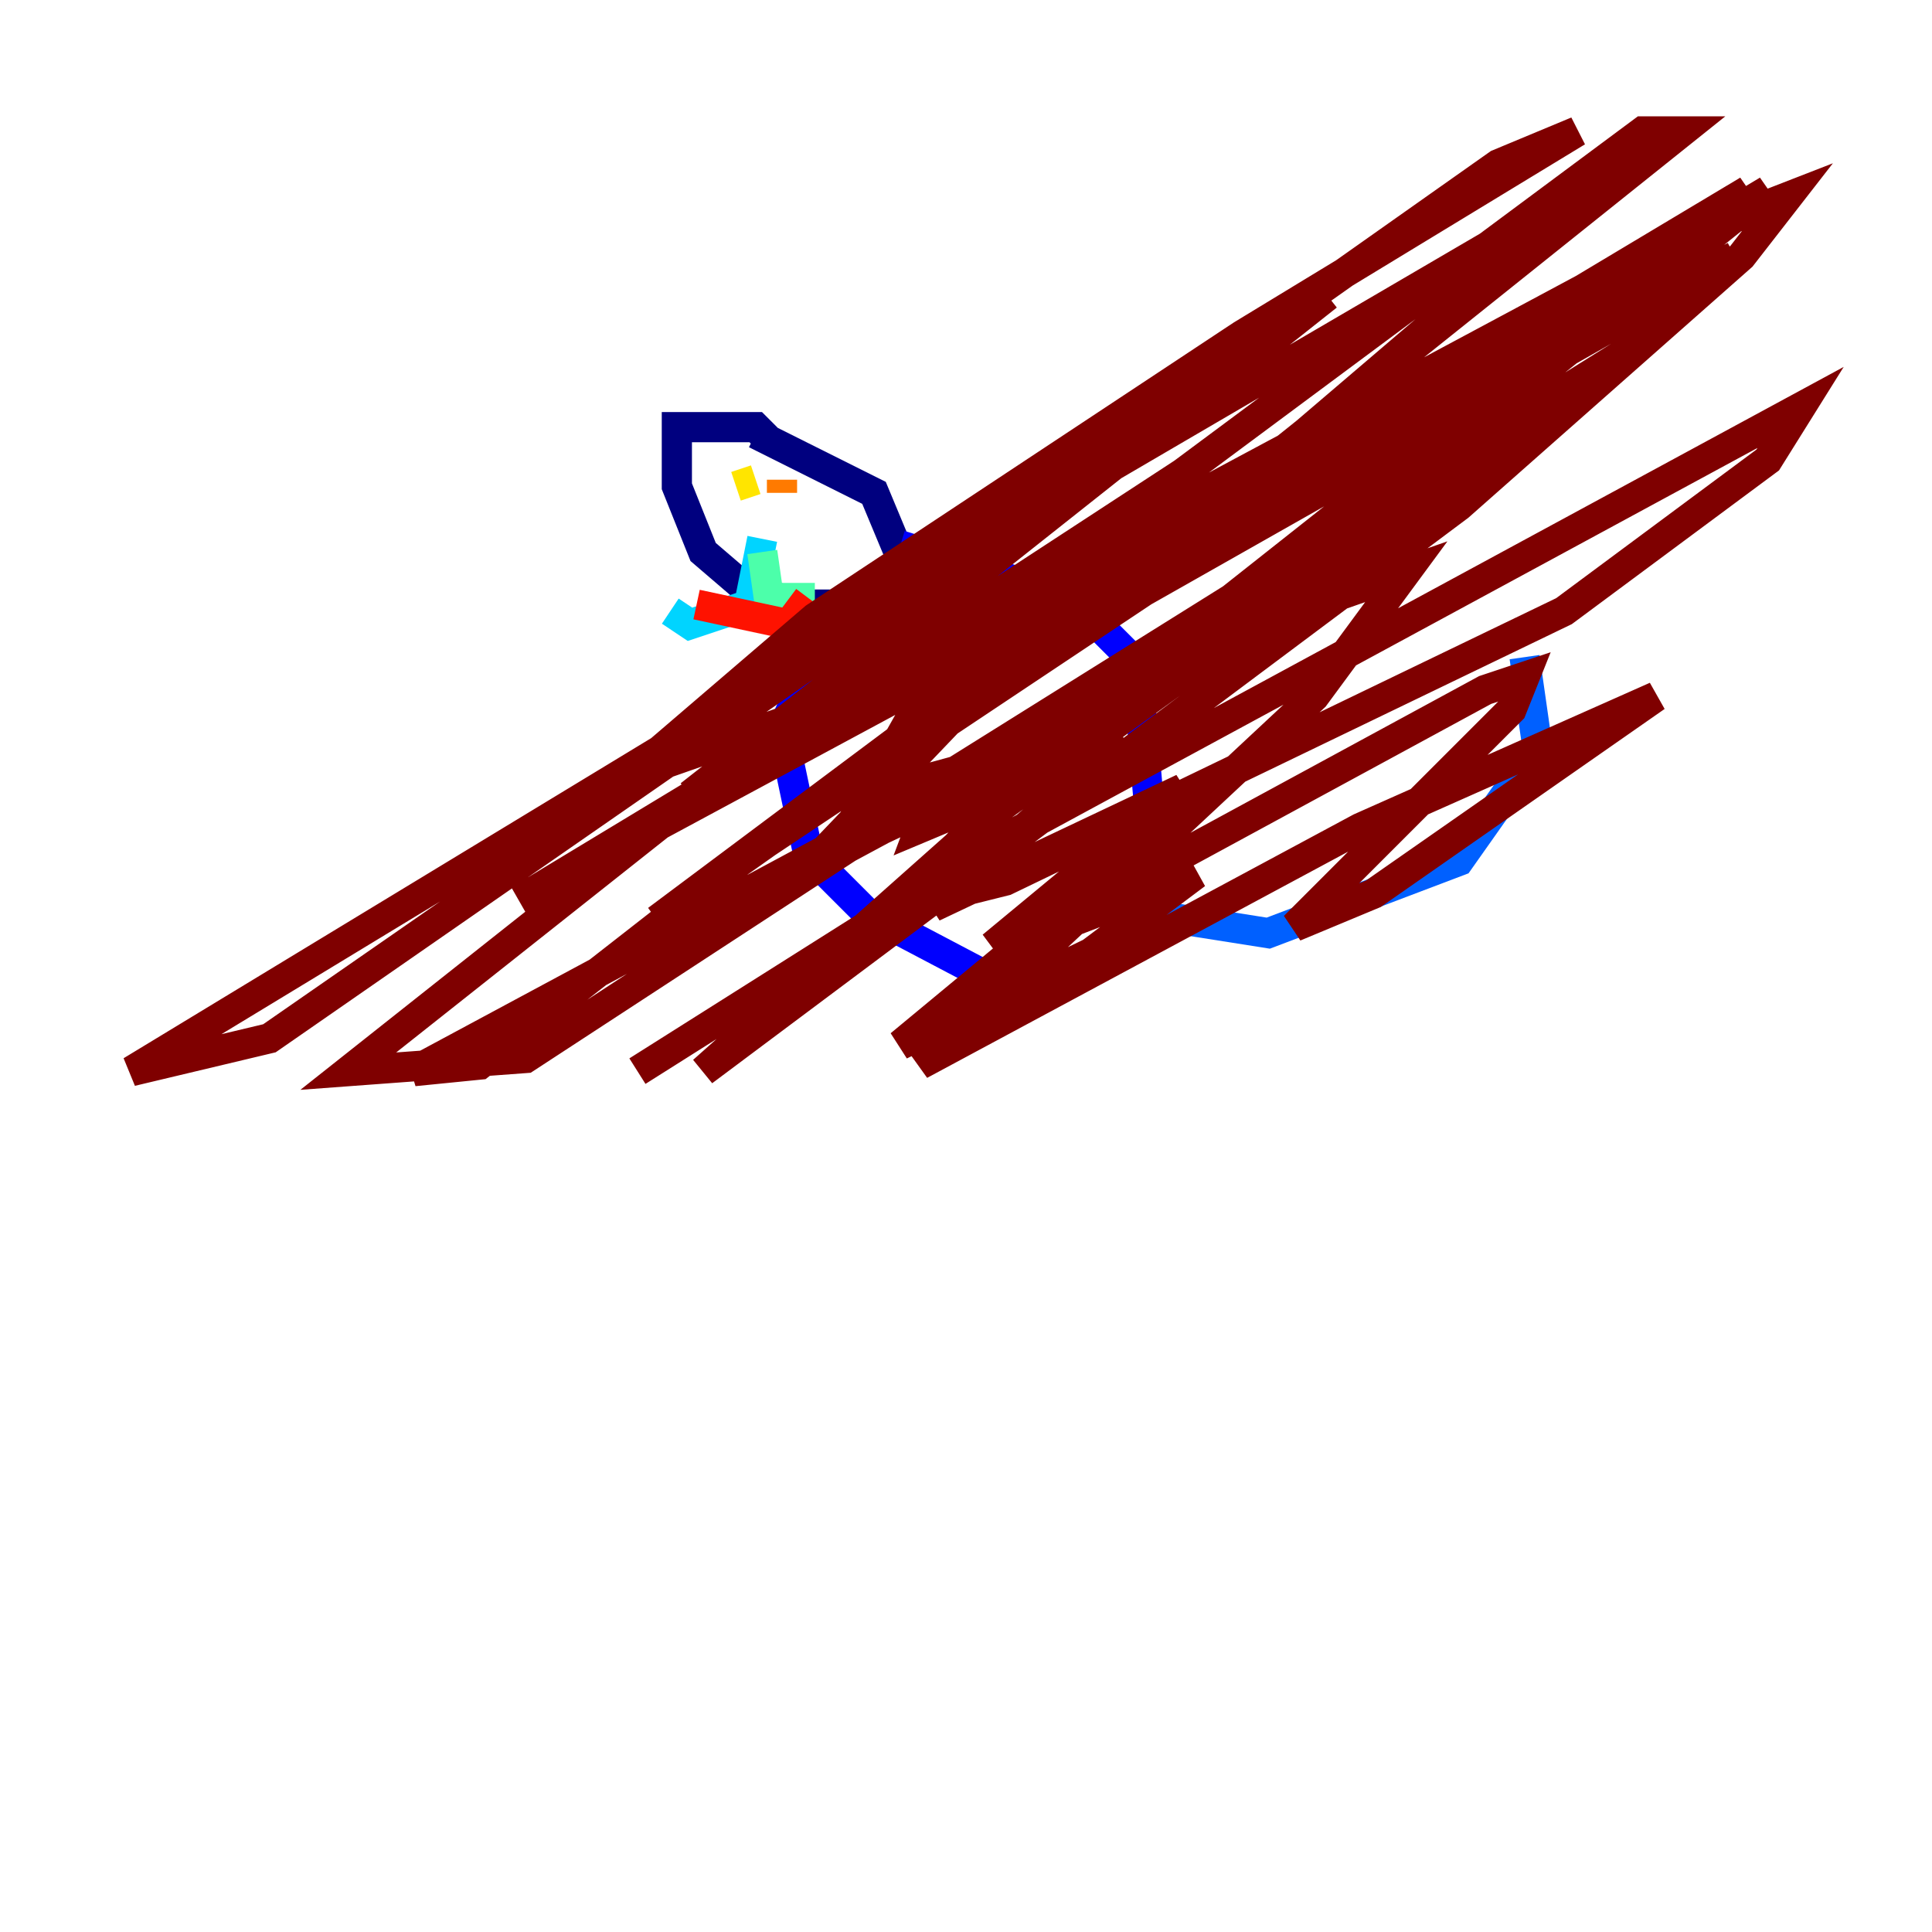 <?xml version="1.0" encoding="utf-8" ?>
<svg baseProfile="tiny" height="128" version="1.2" viewBox="0,0,128,128" width="128" xmlns="http://www.w3.org/2000/svg" xmlns:ev="http://www.w3.org/2001/xml-events" xmlns:xlink="http://www.w3.org/1999/xlink"><defs /><polyline fill="none" points="50.939,29.17 50.068,28.299 44.843,28.299 44.843,32.218 46.585,36.571 49.633,39.184 53.551,40.054 57.034,40.054 60.082,37.878 57.905,32.653 50.068,28.735" stroke="#00007f" stroke-width="2" /><polyline fill="none" points="59.646,36.136 70.966,39.619 75.32,43.973 76.626,59.211 71.401,64.435 65.742,64.871 57.469,60.517 53.551,56.599 51.809,48.327 55.728,40.054" stroke="#0000fe" stroke-width="2" /><polyline fill="none" points="76.626,61.388 75.755,60.517 84.027,61.823 96.653,57.034 101.878,49.633 101.007,43.537" stroke="#0060ff" stroke-width="2" /><polyline fill="none" points="50.503,35.701 49.633,40.054 45.714,41.361 44.408,40.49" stroke="#00d4ff" stroke-width="2" /><polyline fill="none" points="50.503,36.571 50.939,39.619 53.986,39.619" stroke="#4cffaa" stroke-width="2" /><polyline fill="none" points="47.456,31.782 47.456,31.782" stroke="#aaff4c" stroke-width="2" /><polyline fill="none" points="48.762,32.218 50.068,31.782" stroke="#ffe500" stroke-width="2" /><polyline fill="none" points="51.809,31.782 51.809,32.653" stroke="#ff7a00" stroke-width="2" /><polyline fill="none" points="53.551,39.619 52.245,41.361 46.15,40.054" stroke="#fe1200" stroke-width="2" /><polyline fill="none" points="59.211,43.537 59.211,45.714 61.388,45.714 57.469,52.68 62.258,51.374 60.952,54.857 74.449,49.197 61.823,60.082 78.367,52.245 65.742,62.694 74.884,56.599 59.646,69.225 72.272,63.129 79.238,57.905 67.918,62.258 98.395,45.714 101.007,44.843 100.136,47.02 85.769,61.388 90.993,59.211 109.714,46.15 90.122,54.857 60.952,70.531 87.075,46.15 93.17,37.878 84.463,40.925 56.163,56.163 34.83,70.095 23.075,70.966 87.946,19.592 45.714,52.68 78.367,31.347 108.844,8.707 111.456,8.707 63.565,47.02 53.986,57.034 61.388,53.551 84.027,39.184 117.116,12.626 83.592,32.653 43.537,60.952 84.898,30.041 102.748,14.803 99.701,15.674 66.177,35.265 17.85,68.789 8.707,70.966 47.456,47.456 99.265,10.884 104.49,8.707 82.286,22.204 53.986,40.925 41.796,51.374 66.612,42.667 114.939,16.98 75.755,39.184 49.633,56.599 31.782,70.531 27.429,70.966 56.599,55.292 108.844,22.64 66.177,53.551 46.585,70.966 96.653,33.524 115.374,16.98 118.422,13.061 110.585,16.109 74.014,35.701 34.395,59.646 62.694,44.408 115.809,12.626 70.095,48.762 59.646,60.082 66.612,58.34 103.619,40.49 117.116,30.476 119.293,26.993 67.048,55.292 42.231,70.966" stroke="#7f0000" stroke-width="2" /></svg>